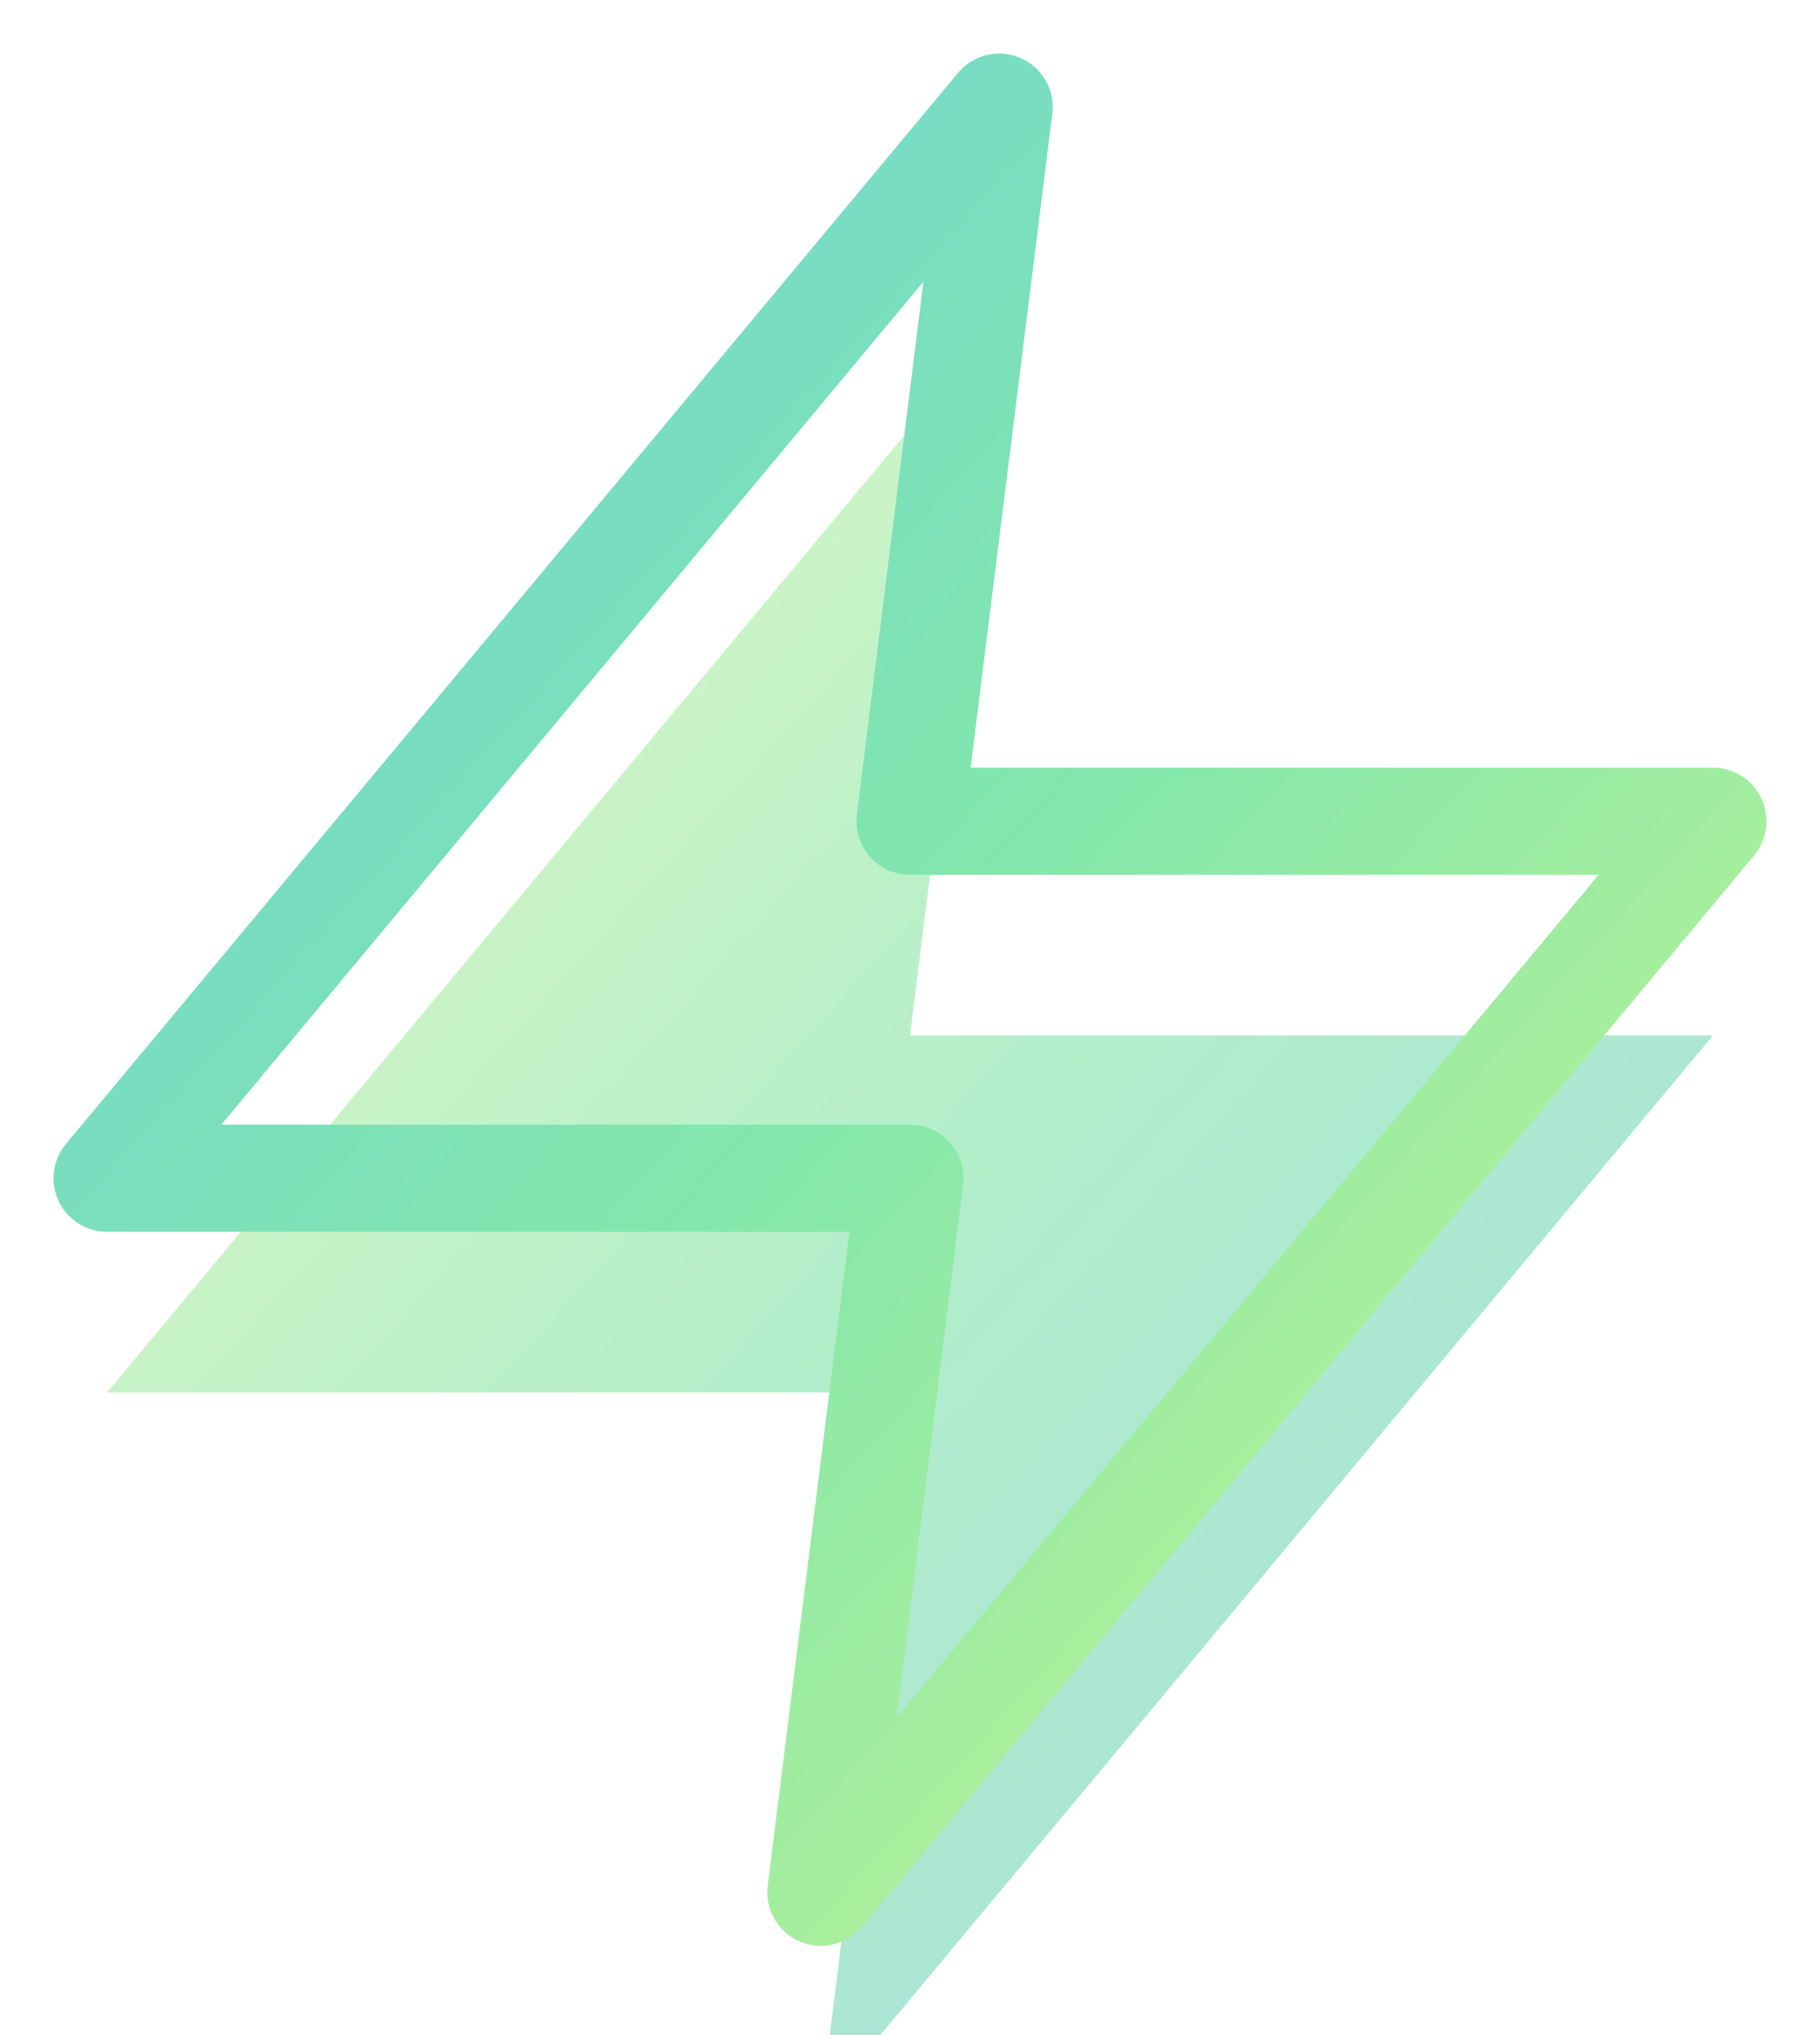 <svg width="17" height="19" viewBox="0 0 17 19" fill="none" xmlns="http://www.w3.org/2000/svg">
<g filter="url(#filter0_i_254_91924)">
<path d="M9.333 1L1 11H8.5L7.667 17.667L16 7.667H8.5L9.333 1Z" fill="url(#paint0_linear_254_91924)"/>
</g>
<path d="M9.333 1L1 11H8.5L7.667 17.667L16 7.667H8.5L9.333 1Z" stroke="url(#paint1_linear_254_91924)" stroke-linecap="round" stroke-linejoin="round"/>
<defs>
<filter id="filter0_i_254_91924" x="0.5" y="0.5" width="16" height="18.667" filterUnits="userSpaceOnUse" color-interpolation-filters="sRGB">
<feFlood flood-opacity="0" result="BackgroundImageFix"/>
<feBlend mode="normal" in="SourceGraphic" in2="BackgroundImageFix" result="shape"/>
<feColorMatrix in="SourceAlpha" type="matrix" values="0 0 0 0 0 0 0 0 0 0 0 0 0 0 0 0 0 0 127 0" result="hardAlpha"/>
<feOffset dy="2"/>
<feGaussianBlur stdDeviation="0.5"/>
<feComposite in2="hardAlpha" operator="arithmetic" k2="-1" k3="1"/>
<feColorMatrix type="matrix" values="0 0 0 0 0.25 0 0 0 0 0.742 0 0 0 0 0.591 0 0 0 0.5 0"/>
<feBlend mode="normal" in2="shape" result="effect1_innerShadow_254_91924"/>
</filter>
<linearGradient id="paint0_linear_254_91924" x1="1" y1="1" x2="17.575" y2="15.917" gradientUnits="userSpaceOnUse">
<stop stop-color="#E6FBC2"/>
<stop offset="0.5" stop-color="#B2EECA"/>
<stop offset="1" stop-color="#A2DCE0"/>
</linearGradient>
<linearGradient id="paint1_linear_254_91924" x1="1" y1="1" x2="17.575" y2="15.917" gradientUnits="userSpaceOnUse">
<stop stop-color="#6CD2DA"/>
<stop offset="0.5" stop-color="#83E7AB"/>
<stop offset="1" stop-color="#D0F68D"/>
</linearGradient>
</defs>
</svg>
